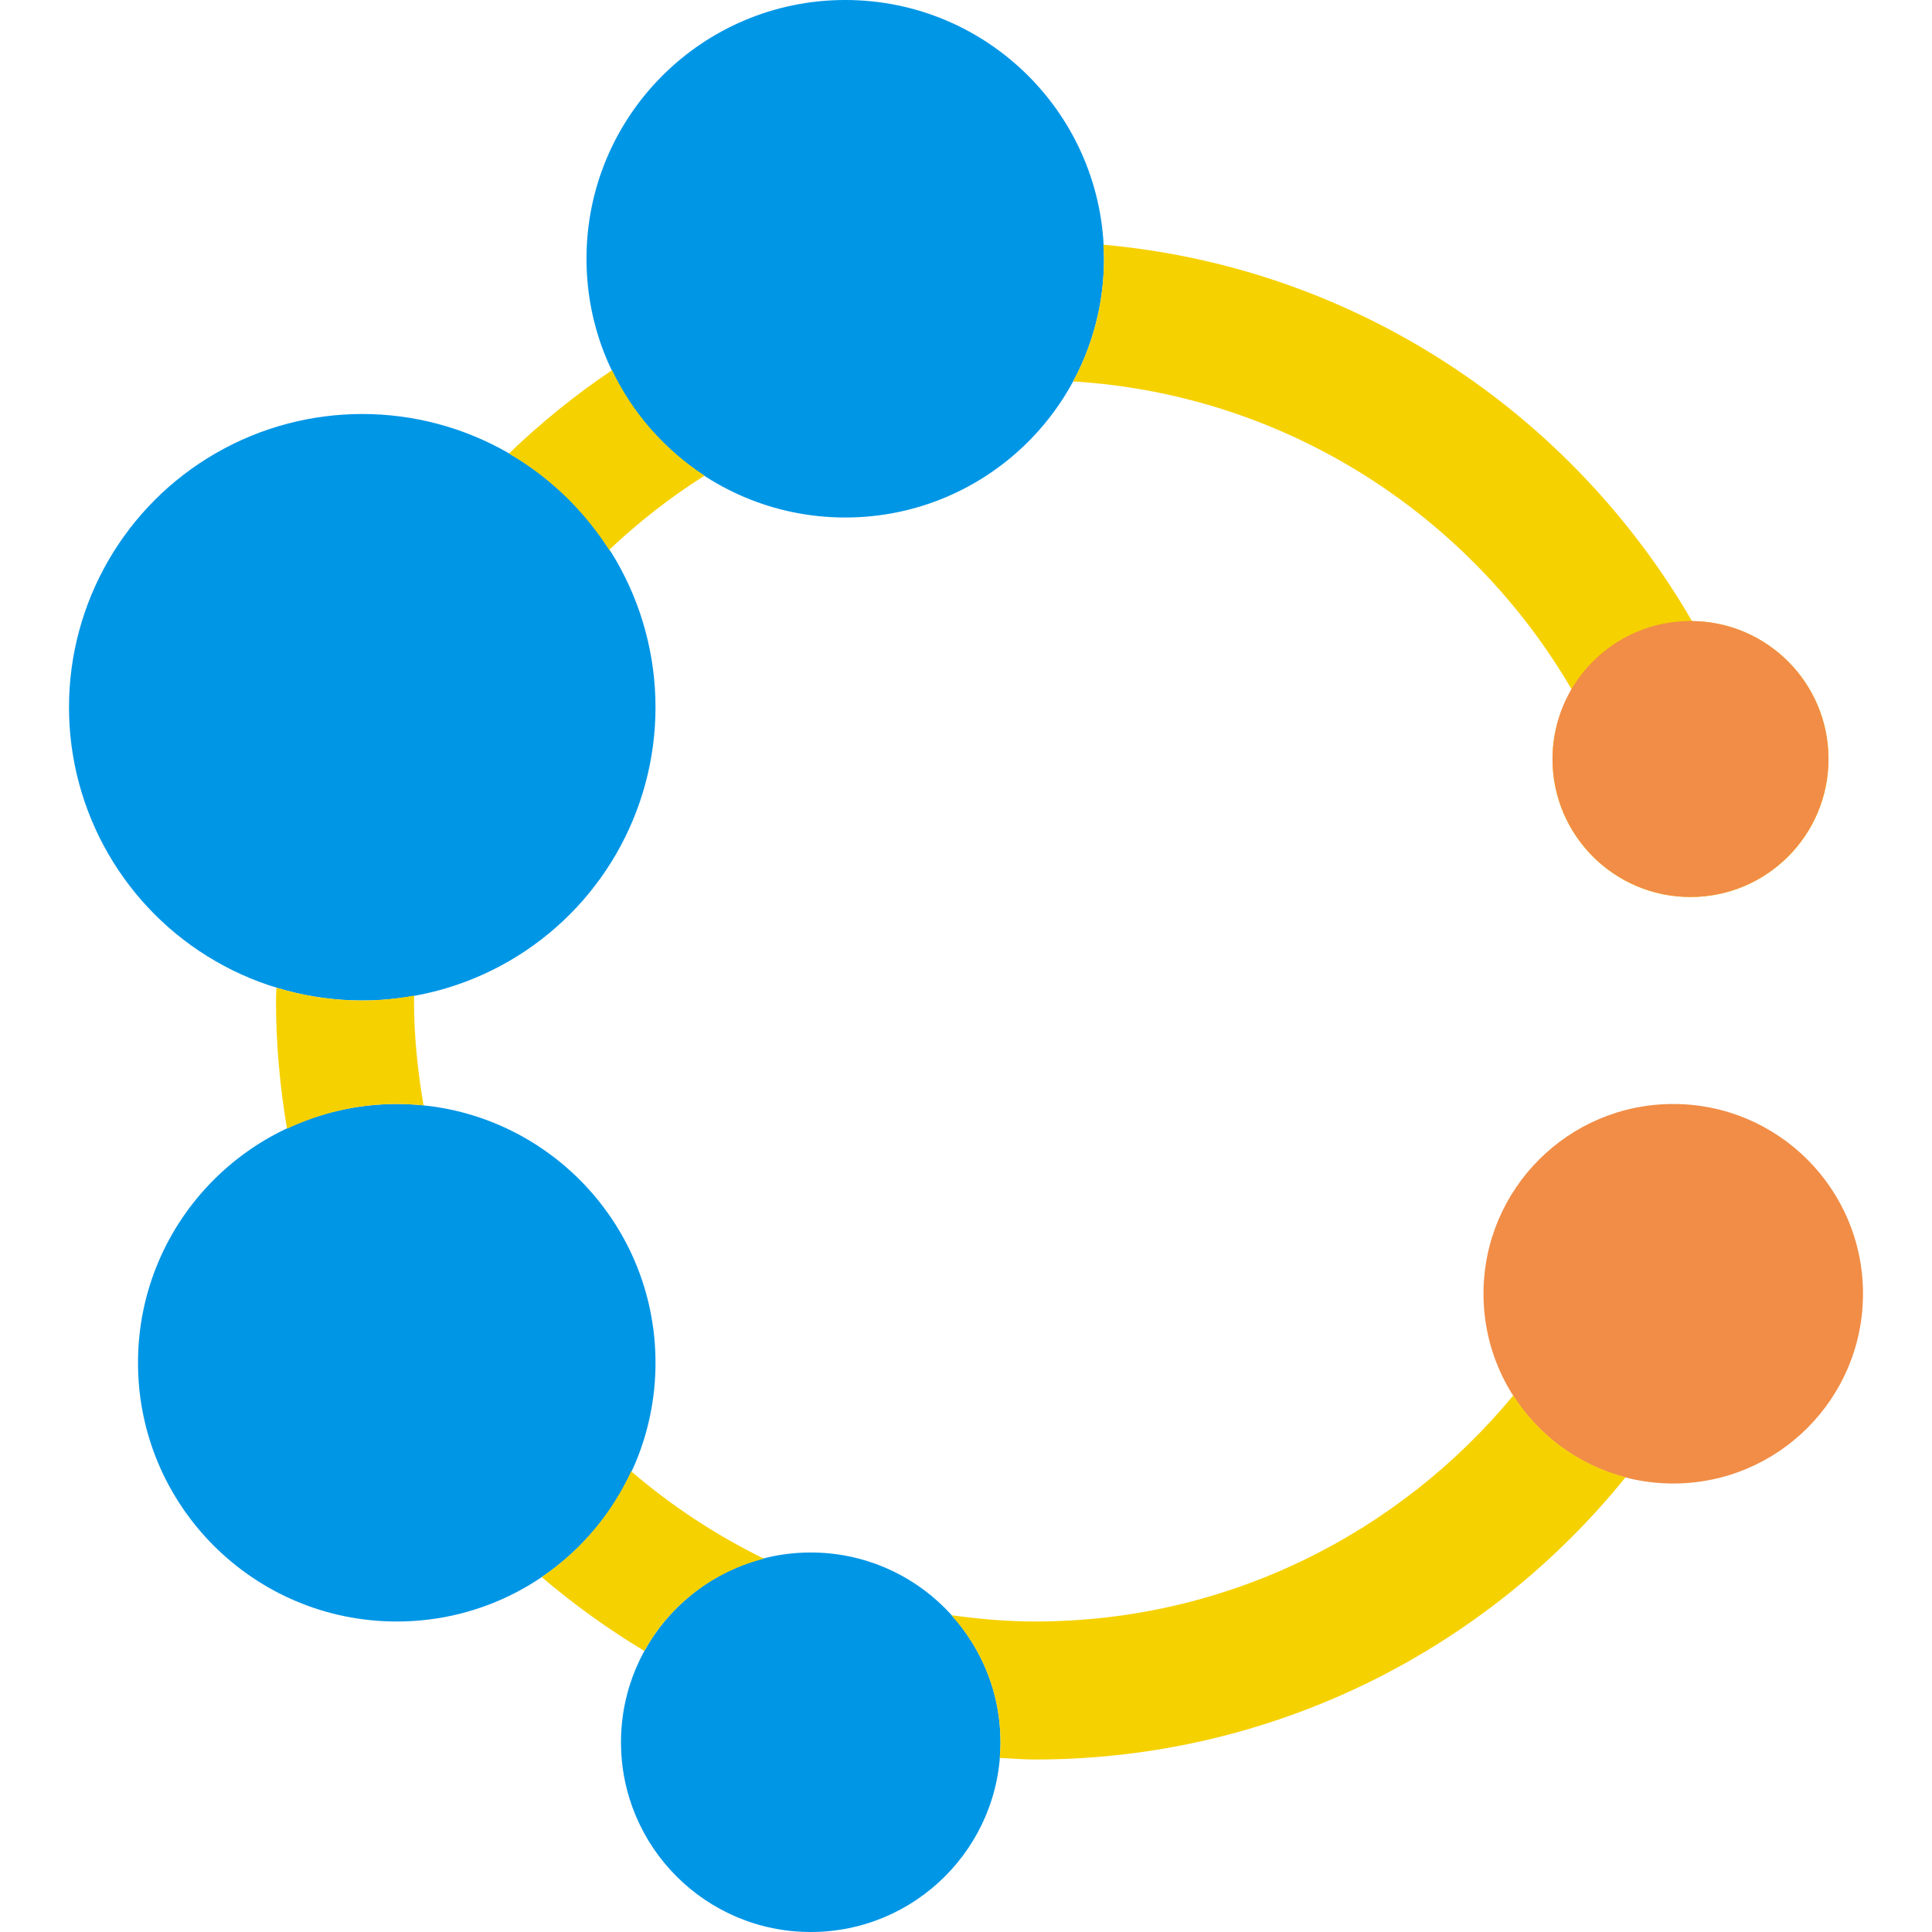 <?xml version="1.0" encoding="iso-8859-1"?>
<!-- Generator: Adobe Illustrator 18.0.0, SVG Export Plug-In . SVG Version: 6.00 Build 0)  -->
<!DOCTYPE svg PUBLIC "-//W3C//DTD SVG 1.1//EN" "http://www.w3.org/Graphics/SVG/1.1/DTD/svg11.dtd">
<svg version="1.1" id="Capa_1" xmlns="http://www.w3.org/2000/svg" xmlns:xlink="http://www.w3.org/1999/xlink" x="0px" y="0px"
	 viewBox="0 0 56 56" style="enable-background:new 0 0 56 56;" xml:space="preserve">
<g>
	<circle style="fill:#0096E6;" cx="10.5" cy="20.5" r="8.5"/>
	<circle style="fill:#0096E6;" cx="11.5" cy="39.5" r="7.5"/>
	<circle style="fill:#0096E6;" cx="24.5" cy="7.5" r="7.5"/>
	<circle style="fill:#0096E6;" cx="23.5" cy="50.5" r="5.5"/>
	<circle style="fill:#F18D46;" cx="48.5" cy="37.5" r="5.5"/>
	<g>
		<path style="fill:#F6D100;" d="M18.299,42.65c0.016-0.034,0.027-0.07,0.042-0.104c-0.573,1.285-1.486,2.385-2.639,3.166
			c0.928,0.794,1.925,1.509,2.976,2.142c0.736-1.339,2.017-2.329,3.542-2.694c-0.027,0.006-0.055,0.009-0.082,0.016
			C20.75,44.497,19.461,43.647,18.299,42.65z"/>
		<path style="fill:#F6D100;" d="M43.863,40.449C40.559,44.443,35.576,47,30,47c-0.824,0-1.629-0.074-2.423-0.182
			C28.459,47.793,29,49.082,29,50.5c0,0.153-0.011,0.304-0.023,0.453C29.318,50.969,29.655,51,30,51
			c6.916,0,13.086-3.192,17.119-8.182C45.756,42.465,44.6,41.606,43.863,40.449z"/>
		<path style="fill:#F6D100;" d="M12.005,28.859C11.515,28.947,11.014,29,10.5,29c-0.866,0-1.701-0.131-2.488-0.372
			C8.01,28.752,8,28.875,8,29c0,1.267,0.113,2.507,0.319,3.716C9.286,32.261,10.361,32,11.5,32c0.263,0,0.522,0.014,0.777,0.04
			C12.108,31.05,12,30.038,12,29C12,28.953,12.004,28.906,12.005,28.859z"/>
		<path style="fill:#F6D100;" d="M17.714,16.03c-0.019-0.031-0.033-0.066-0.053-0.097c0.848-0.799,1.77-1.52,2.759-2.146
			c0.003,0.002,0.007,0.003,0.01,0.005c-1.154-0.751-2.091-1.81-2.69-3.062c-1.067,0.717-2.065,1.528-2.988,2.416
			C15.962,13.849,16.976,14.845,17.714,16.03z"/>
		<path style="fill:#F6D100;" d="M49.044,18.004c-3.493-6.033-9.76-10.259-17.064-10.911C31.987,7.229,32,7.363,32,7.5
			c0,1.287-0.325,2.498-0.896,3.556l0,0c6.174,0.377,11.509,3.878,14.456,8.935C45.213,20.583,45,21.264,45,22c0,2.209,1.791,4,4,4
			s4-1.791,4-4C53,19.806,51.232,18.028,49.044,18.004z"/>
	</g>
	<circle style="fill:#F18D46;" cx="49" cy="22" r="4"/>
</g>
<g>
</g>
<g>
</g>
<g>
</g>
<g>
</g>
<g>
</g>
<g>
</g>
<g>
</g>
<g>
</g>
<g>
</g>
<g>
</g>
<g>
</g>
<g>
</g>
<g>
</g>
<g>
</g>
<g>
</g>
</svg>
